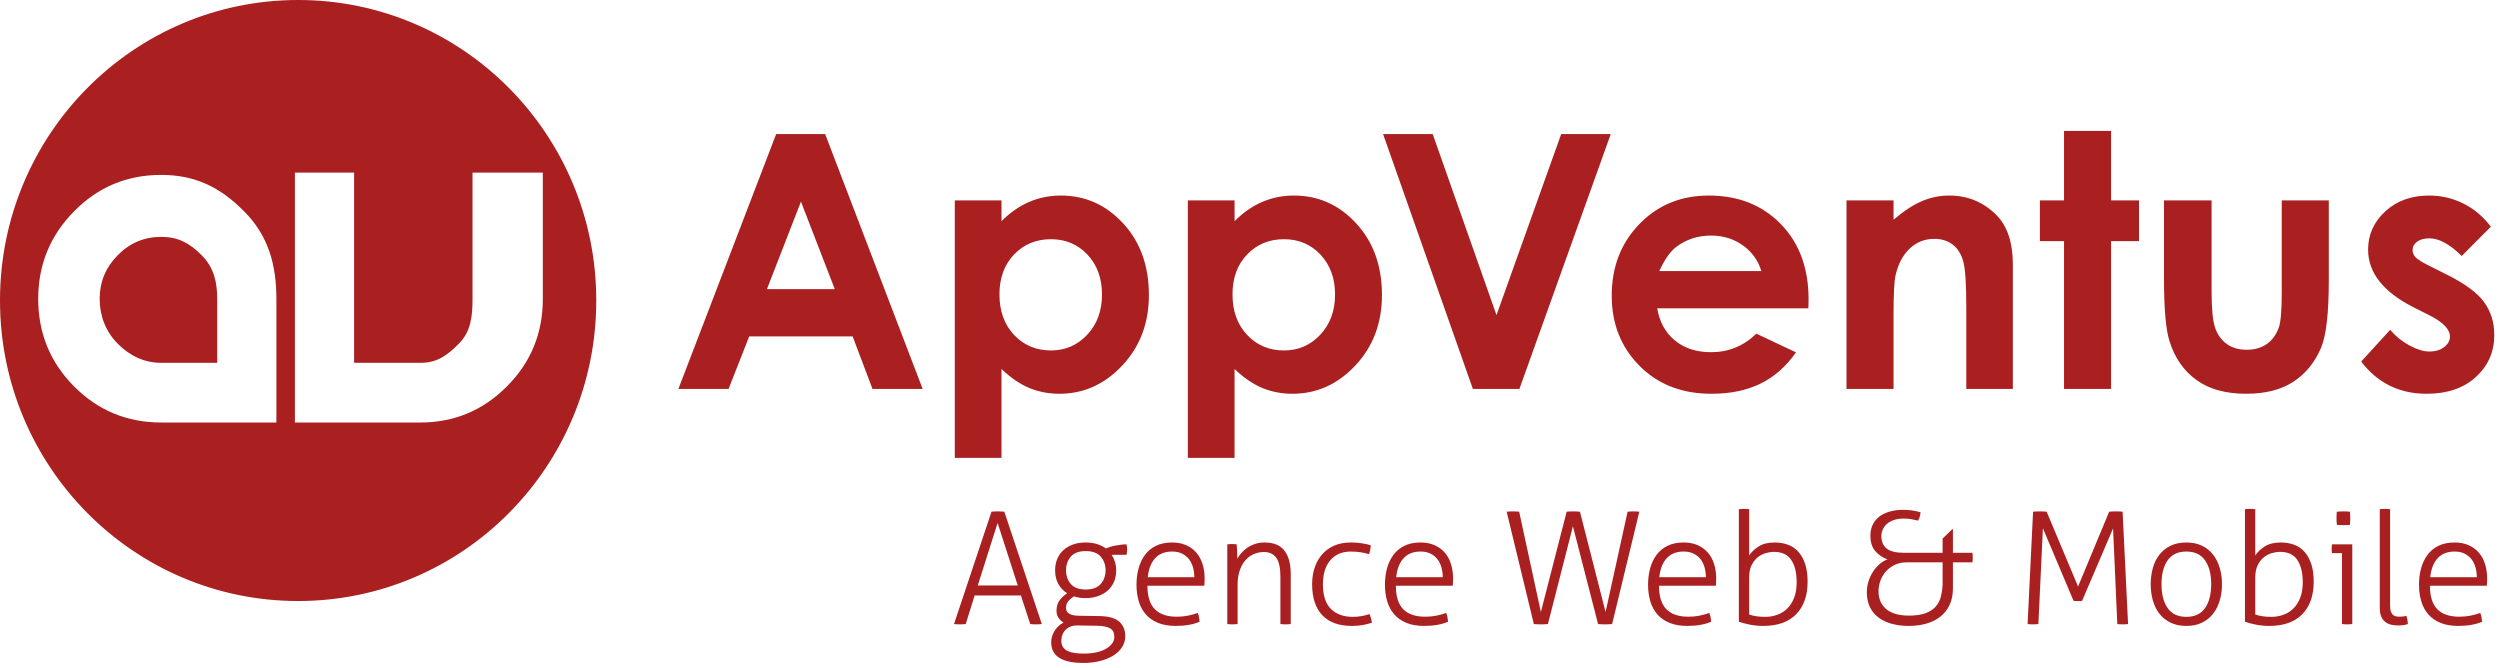 <?xml version="1.0" encoding="UTF-8" standalone="no"?>
<svg width="176px" height="47px" viewBox="0 0 176 47" version="1.1" xmlns="http://www.w3.org/2000/svg" xmlns:xlink="http://www.w3.org/1999/xlink" xmlns:sketch="http://www.bohemiancoding.com/sketch/ns">
    <!-- Generator: Sketch 3.1.1 (8761) - http://www.bohemiancoding.com/sketch -->
    <title>AppVentus</title>
    <desc>Created with Sketch.</desc>
    <defs></defs>
    <g id="Page-1" stroke="none" stroke-width="1" fill="none" fill-rule="evenodd" sketch:type="MSPage">
        <g id="Desktop-HD" sketch:type="MSArtboardGroup" transform="translate(-1066, -751)" fill="#aa1f20 ">
            <path d="M1120.643,760.436 L1124.089,760.436 L1130.955,778.38 L1127.423,778.38 L1126.027,774.684 L1118.743,774.684 L1117.291,778.38 L1113.759,778.38 L1120.643,760.436 L1120.643,760.436 Z M1122.387,765.194 L1119.992,771.354 L1124.768,771.354 L1122.387,765.194 L1122.387,765.194 Z M1136.506,765.108 L1136.506,766.572 C1137.105,765.97 1137.752,765.518 1138.448,765.218 C1139.144,764.917 1139.888,764.766 1140.681,764.766 C1142.404,764.766 1143.868,765.421 1145.074,766.73 C1146.279,768.04 1146.882,769.719 1146.882,771.769 C1146.882,773.744 1146.259,775.398 1145.013,776.727 C1143.767,778.057 1142.291,778.721 1140.584,778.721 C1139.823,778.721 1139.116,778.585 1138.46,778.313 C1137.805,778.04 1137.154,777.596 1136.506,776.977 L1136.506,783.235 L1133.218,783.235 L1133.218,765.108 L1136.506,765.108 L1136.506,765.108 Z M1139.989,767.84 C1138.945,767.84 1138.08,768.198 1137.392,768.914 C1136.705,769.63 1136.361,770.565 1136.361,771.72 C1136.361,772.899 1136.705,773.853 1137.392,774.58 C1138.08,775.308 1138.945,775.672 1139.989,775.672 C1141,775.672 1141.852,775.302 1142.544,774.562 C1143.235,773.822 1143.581,772.879 1143.581,771.732 C1143.581,770.593 1143.241,769.66 1142.562,768.932 C1141.882,768.205 1141.025,767.84 1139.989,767.84 L1139.989,767.84 Z M1152.913,765.108 L1152.913,766.572 C1153.512,765.97 1154.159,765.518 1154.855,765.218 C1155.55,764.917 1156.295,764.766 1157.088,764.766 C1158.811,764.766 1160.275,765.421 1161.481,766.73 C1162.686,768.04 1163.289,769.719 1163.289,771.769 C1163.289,773.744 1162.666,775.398 1161.42,776.727 C1160.174,778.057 1158.698,778.721 1156.991,778.721 C1156.23,778.721 1155.522,778.585 1154.867,778.313 C1154.211,778.04 1153.56,777.596 1152.913,776.977 L1152.913,783.235 L1149.625,783.235 L1149.625,765.108 L1152.913,765.108 L1152.913,765.108 Z M1156.396,767.84 C1155.352,767.84 1154.487,768.198 1153.799,768.914 C1153.111,769.63 1152.768,770.565 1152.768,771.72 C1152.768,772.899 1153.111,773.853 1153.799,774.58 C1154.487,775.308 1155.352,775.672 1156.396,775.672 C1157.407,775.672 1158.259,775.302 1158.95,774.562 C1159.642,773.822 1159.988,772.879 1159.988,771.732 C1159.988,770.593 1159.648,769.66 1158.968,768.932 C1158.289,768.205 1157.431,767.84 1156.396,767.84 L1156.396,767.84 Z M1166.861,760.436 L1171.353,773.184 L1175.909,760.436 L1179.398,760.436 L1172.966,778.38 L1169.69,778.38 L1163.368,760.436 L1166.861,760.436 Z M1193.311,772.708 L1182.669,772.708 C1182.823,773.651 1183.233,774.401 1183.901,774.959 C1184.568,775.516 1185.419,775.794 1186.455,775.794 C1187.693,775.794 1188.757,775.359 1189.646,774.489 L1192.438,775.806 C1191.742,776.799 1190.908,777.532 1189.938,778.008 C1188.967,778.484 1187.814,778.721 1186.479,778.721 C1184.408,778.721 1182.721,778.065 1181.419,776.752 C1180.116,775.438 1179.465,773.793 1179.465,771.817 C1179.465,769.792 1180.114,768.111 1181.413,766.773 C1182.711,765.436 1184.339,764.766 1186.297,764.766 C1188.376,764.766 1190.067,765.436 1191.37,766.773 C1192.672,768.111 1193.323,769.877 1193.323,772.074 L1193.311,772.708 L1193.311,772.708 Z M1189.998,770.085 C1189.78,769.345 1189.348,768.743 1188.704,768.279 C1188.059,767.816 1187.312,767.584 1186.461,767.584 C1185.537,767.584 1184.727,767.845 1184.03,768.365 C1183.592,768.69 1183.187,769.264 1182.814,770.085 L1189.998,770.085 L1189.998,770.085 Z M1195.993,765.108 L1199.306,765.108 L1199.306,766.468 C1200.057,765.832 1200.738,765.389 1201.348,765.14 C1201.958,764.891 1202.582,764.766 1203.22,764.766 C1204.529,764.766 1205.639,765.226 1206.553,766.145 C1207.32,766.925 1207.704,768.08 1207.704,769.609 L1207.704,778.38 L1204.427,778.38 L1204.427,772.568 C1204.427,770.984 1204.356,769.933 1204.215,769.412 C1204.074,768.893 1203.828,768.496 1203.477,768.224 C1203.125,767.952 1202.692,767.816 1202.175,767.816 C1201.506,767.816 1200.93,768.041 1200.45,768.492 C1199.97,768.943 1199.637,769.567 1199.451,770.363 C1199.355,770.777 1199.306,771.674 1199.306,773.056 L1199.306,778.38 L1195.993,778.38 L1195.993,765.108 M1211.308,760.216 L1214.62,760.216 L1214.62,765.108 L1216.587,765.108 L1216.587,767.974 L1214.62,767.974 L1214.62,778.38 L1211.308,778.38 L1211.308,767.974 L1209.609,767.974 L1209.609,765.108 L1211.308,765.108 L1211.308,760.216 M1218.346,765.108 L1221.695,765.108 L1221.695,771.5 C1221.695,772.744 1221.78,773.609 1221.95,774.093 C1222.121,774.576 1222.394,774.952 1222.772,775.221 C1223.148,775.489 1223.613,775.623 1224.164,775.623 C1224.716,775.623 1225.184,775.491 1225.57,775.227 C1225.955,774.963 1226.241,774.574 1226.427,774.062 C1226.565,773.68 1226.634,772.862 1226.634,771.61 L1226.634,765.108 L1229.947,765.108 L1229.947,770.731 C1229.947,773.049 1229.765,774.635 1229.4,775.489 C1228.956,776.53 1228.3,777.329 1227.435,777.886 C1226.57,778.443 1225.469,778.721 1224.134,778.721 C1222.687,778.721 1221.515,778.397 1220.622,777.746 C1219.727,777.095 1219.098,776.189 1218.735,775.026 C1218.475,774.22 1218.346,772.757 1218.346,770.634 L1218.346,765.108 M1241.354,766.962 L1239.304,769.024 C1238.47,768.194 1237.713,767.779 1237.034,767.779 C1236.662,767.779 1236.371,767.859 1236.161,768.017 C1235.95,768.176 1235.845,768.373 1235.845,768.609 C1235.845,768.788 1235.912,768.953 1236.045,769.103 C1236.179,769.254 1236.508,769.459 1237.034,769.719 L1238.248,770.329 C1239.526,770.963 1240.403,771.61 1240.881,772.269 C1241.358,772.927 1241.597,773.7 1241.597,774.587 C1241.597,775.765 1241.166,776.75 1240.305,777.539 C1239.443,778.327 1238.288,778.721 1236.84,778.721 C1234.914,778.721 1233.377,777.965 1232.228,776.453 L1234.267,774.22 C1234.656,774.676 1235.11,775.044 1235.633,775.324 C1236.154,775.605 1236.617,775.746 1237.022,775.746 C1237.459,775.746 1237.811,775.64 1238.078,775.428 C1238.345,775.217 1238.478,774.973 1238.478,774.696 C1238.478,774.184 1237.997,773.684 1237.034,773.196 L1235.917,772.635 C1233.782,771.553 1232.714,770.199 1232.714,768.572 C1232.714,767.523 1233.116,766.627 1233.921,765.883 C1234.726,765.138 1235.755,764.766 1237.01,764.766 C1237.867,764.766 1238.674,764.955 1239.431,765.334 C1240.187,765.712 1240.828,766.255 1241.354,766.962 M1135.802,787.024 C1135.853,787.017 1135.923,787.011 1136.011,787.007 C1136.099,787.004 1136.179,787.002 1136.253,787.002 C1136.333,787.002 1136.416,787.004 1136.5,787.007 C1136.585,787.011 1136.652,787.017 1136.704,787.024 L1139.344,794.933 C1139.3,794.94 1139.237,794.946 1139.157,794.949 C1139.076,794.953 1138.999,794.955 1138.926,794.955 C1138.86,794.955 1138.79,794.953 1138.717,794.949 C1138.643,794.946 1138.581,794.94 1138.53,794.933 L1137.87,792.92 L1134.614,792.92 L1133.987,794.933 C1133.928,794.94 1133.86,794.946 1133.783,794.949 C1133.706,794.953 1133.635,794.955 1133.569,794.955 C1133.495,794.955 1133.42,794.953 1133.343,794.949 C1133.266,794.946 1133.206,794.94 1133.162,794.933 L1135.802,787.024 Z M1137.65,792.216 L1136.231,787.816 L1134.834,792.216 L1137.65,792.216 Z M1143.425,794.372 C1144.07,794.387 1144.53,794.52 1144.805,794.773 C1145.08,795.026 1145.218,795.362 1145.218,795.78 C1145.218,796.066 1145.144,796.324 1144.998,796.555 C1144.851,796.786 1144.646,796.984 1144.382,797.149 C1144.118,797.314 1143.804,797.443 1143.441,797.534 C1143.078,797.626 1142.684,797.672 1142.259,797.672 C1141.929,797.672 1141.626,797.646 1141.351,797.595 C1141.076,797.544 1140.838,797.461 1140.636,797.347 C1140.435,797.234 1140.279,797.083 1140.169,796.896 C1140.059,796.709 1140.004,796.48 1140.004,796.209 C1140.004,795.93 1140.084,795.663 1140.246,795.406 C1140.407,795.149 1140.616,794.959 1140.873,794.834 C1140.733,794.746 1140.616,794.634 1140.521,794.498 C1140.425,794.363 1140.378,794.196 1140.378,793.998 C1140.378,793.712 1140.446,793.474 1140.581,793.283 C1140.717,793.092 1140.898,792.92 1141.126,792.766 C1140.869,792.605 1140.664,792.388 1140.51,792.117 C1140.356,791.846 1140.279,791.523 1140.279,791.149 C1140.279,790.878 1140.325,790.623 1140.416,790.384 C1140.508,790.146 1140.645,789.939 1140.829,789.763 C1141.012,789.587 1141.238,789.448 1141.505,789.345 C1141.773,789.242 1142.083,789.191 1142.435,789.191 C1142.735,789.191 1143.003,789.229 1143.238,789.306 C1143.472,789.383 1143.678,789.484 1143.854,789.609 C1143.927,789.58 1144.019,789.547 1144.129,789.51 C1144.239,789.473 1144.36,789.442 1144.492,789.416 C1144.624,789.391 1144.759,789.369 1144.899,789.35 C1145.038,789.332 1145.174,789.323 1145.306,789.323 C1145.335,789.433 1145.35,789.554 1145.35,789.686 C1145.35,789.825 1145.335,789.95 1145.306,790.06 L1144.261,790.06 C1144.363,790.221 1144.442,790.392 1144.497,790.571 C1144.552,790.751 1144.58,790.944 1144.58,791.149 C1144.58,791.464 1144.525,791.743 1144.415,791.985 C1144.305,792.227 1144.153,792.43 1143.958,792.595 C1143.764,792.76 1143.537,792.887 1143.276,792.975 C1143.016,793.063 1142.735,793.107 1142.435,793.107 C1142.119,793.107 1141.844,793.067 1141.61,792.986 C1141.404,793.118 1141.26,793.244 1141.175,793.365 C1141.091,793.486 1141.049,793.624 1141.049,793.778 C1141.049,793.851 1141.06,793.921 1141.082,793.987 C1141.104,794.053 1141.15,794.113 1141.219,794.168 C1141.289,794.223 1141.386,794.267 1141.511,794.3 C1141.635,794.333 1141.797,794.35 1141.995,794.35 L1143.425,794.372 Z M1141.863,795.032 C1141.518,795.025 1141.241,795.122 1141.032,795.323 C1140.823,795.525 1140.719,795.791 1140.719,796.121 C1140.719,796.297 1140.759,796.444 1140.84,796.561 C1140.92,796.678 1141.032,796.77 1141.175,796.836 C1141.318,796.902 1141.485,796.948 1141.676,796.973 C1141.866,796.999 1142.068,797.012 1142.281,797.012 C1142.963,797.012 1143.494,796.896 1143.876,796.665 C1144.257,796.434 1144.448,796.158 1144.448,795.835 C1144.448,795.556 1144.352,795.358 1144.162,795.241 C1143.971,795.124 1143.659,795.061 1143.227,795.054 L1141.863,795.032 Z M1141.049,791.149 C1141.049,791.53 1141.161,791.851 1141.384,792.111 C1141.608,792.372 1141.958,792.502 1142.435,792.502 C1142.911,792.502 1143.263,792.372 1143.491,792.111 C1143.718,791.851 1143.832,791.53 1143.832,791.149 C1143.832,790.768 1143.718,790.447 1143.491,790.186 C1143.263,789.926 1142.911,789.796 1142.435,789.796 C1141.958,789.796 1141.608,789.926 1141.384,790.186 C1141.161,790.447 1141.049,790.768 1141.049,791.149 L1141.049,791.149 Z M1146.78,792.238 C1146.78,792.986 1146.952,793.536 1147.297,793.888 C1147.641,794.24 1148.158,794.416 1148.848,794.416 C1149.126,794.416 1149.385,794.392 1149.623,794.344 C1149.862,794.297 1150.094,794.233 1150.322,794.152 C1150.358,794.233 1150.388,794.332 1150.41,794.449 C1150.432,794.566 1150.446,794.673 1150.454,794.768 C1150.241,794.863 1149.992,794.937 1149.706,794.988 C1149.42,795.039 1149.108,795.065 1148.771,795.065 C1148.287,795.065 1147.871,794.993 1147.522,794.85 C1147.174,794.707 1146.888,794.508 1146.664,794.251 C1146.441,793.994 1146.276,793.688 1146.169,793.332 C1146.063,792.977 1146.01,792.586 1146.01,792.161 C1146.01,791.75 1146.059,791.365 1146.158,791.006 C1146.257,790.647 1146.408,790.331 1146.609,790.06 C1146.811,789.789 1147.069,789.576 1147.385,789.422 C1147.7,789.268 1148.078,789.191 1148.518,789.191 C1148.884,789.191 1149.211,789.253 1149.497,789.378 C1149.783,789.503 1150.023,789.677 1150.217,789.9 C1150.412,790.124 1150.558,790.392 1150.657,790.703 C1150.756,791.015 1150.806,791.354 1150.806,791.721 C1150.806,791.787 1150.804,791.871 1150.8,791.974 C1150.797,792.077 1150.791,792.165 1150.784,792.238 L1146.78,792.238 Z M1150.08,791.633 C1150.08,791.406 1150.05,791.182 1149.992,790.962 C1149.933,790.742 1149.841,790.549 1149.717,790.384 C1149.592,790.219 1149.431,790.086 1149.233,789.983 C1149.035,789.88 1148.796,789.829 1148.518,789.829 C1148.004,789.829 1147.605,789.987 1147.319,790.302 C1147.033,790.617 1146.86,791.061 1146.802,791.633 L1150.08,791.633 Z M1152.401,789.323 C1152.459,789.316 1152.516,789.31 1152.571,789.306 C1152.626,789.303 1152.679,789.301 1152.731,789.301 C1152.789,789.301 1152.844,789.303 1152.896,789.306 C1152.947,789.31 1153.002,789.316 1153.061,789.323 C1153.075,789.455 1153.086,789.62 1153.094,789.818 C1153.101,790.016 1153.105,790.188 1153.105,790.335 C1153.178,790.203 1153.273,790.069 1153.391,789.933 C1153.508,789.798 1153.646,789.675 1153.803,789.565 C1153.961,789.455 1154.142,789.365 1154.348,789.295 C1154.553,789.226 1154.777,789.191 1155.019,789.191 C1155.664,789.191 1156.133,789.383 1156.427,789.768 C1156.72,790.153 1156.867,790.694 1156.867,791.391 L1156.867,794.933 C1156.823,794.94 1156.762,794.946 1156.685,794.949 C1156.608,794.953 1156.548,794.955 1156.504,794.955 C1156.467,794.955 1156.408,794.953 1156.328,794.949 C1156.247,794.946 1156.185,794.94 1156.141,794.933 L1156.141,791.611 C1156.141,790.988 1156.044,790.54 1155.849,790.269 C1155.655,789.998 1155.363,789.862 1154.975,789.862 C1154.718,789.862 1154.476,789.913 1154.249,790.016 C1154.021,790.119 1153.825,790.267 1153.66,790.461 C1153.495,790.656 1153.365,790.896 1153.27,791.182 C1153.174,791.468 1153.127,791.794 1153.127,792.161 L1153.127,794.933 C1153.083,794.94 1153.022,794.946 1152.945,794.949 C1152.868,794.953 1152.808,794.955 1152.764,794.955 C1152.727,794.955 1152.668,794.953 1152.588,794.949 C1152.507,794.946 1152.445,794.94 1152.401,794.933 L1152.401,789.323 Z M1162.411,794.229 C1162.447,794.302 1162.482,794.401 1162.515,794.526 C1162.548,794.651 1162.572,794.753 1162.587,794.834 C1162.403,794.9 1162.194,794.955 1161.96,794.999 C1161.725,795.043 1161.465,795.065 1161.179,795.065 C1160.262,795.065 1159.565,794.814 1159.089,794.311 C1158.612,793.809 1158.374,793.081 1158.374,792.128 C1158.374,791.71 1158.432,791.323 1158.55,790.967 C1158.667,790.612 1158.839,790.302 1159.067,790.038 C1159.294,789.774 1159.578,789.567 1159.919,789.416 C1160.26,789.266 1160.654,789.191 1161.102,789.191 C1161.38,789.191 1161.646,789.211 1161.899,789.251 C1162.152,789.292 1162.352,789.338 1162.499,789.389 C1162.499,789.484 1162.486,789.594 1162.46,789.719 C1162.435,789.844 1162.407,789.943 1162.378,790.016 C1162.231,789.965 1162.046,789.921 1161.822,789.884 C1161.599,789.847 1161.358,789.829 1161.102,789.829 C1160.772,789.829 1160.484,789.886 1160.238,789.999 C1159.993,790.113 1159.787,790.273 1159.622,790.478 C1159.457,790.683 1159.334,790.925 1159.254,791.204 C1159.173,791.483 1159.133,791.791 1159.133,792.128 C1159.133,792.92 1159.322,793.501 1159.699,793.871 C1160.077,794.242 1160.588,794.427 1161.234,794.427 C1161.454,794.427 1161.665,794.409 1161.866,794.372 C1162.068,794.335 1162.249,794.288 1162.411,794.229 L1162.411,794.229 Z M1164.27,792.238 C1164.27,792.986 1164.442,793.536 1164.787,793.888 C1165.131,794.24 1165.648,794.416 1166.338,794.416 C1166.616,794.416 1166.875,794.392 1167.113,794.344 C1167.352,794.297 1167.584,794.233 1167.812,794.152 C1167.848,794.233 1167.878,794.332 1167.9,794.449 C1167.922,794.566 1167.936,794.673 1167.944,794.768 C1167.731,794.863 1167.482,794.937 1167.196,794.988 C1166.91,795.039 1166.598,795.065 1166.261,795.065 C1165.777,795.065 1165.361,794.993 1165.012,794.85 C1164.664,794.707 1164.378,794.508 1164.154,794.251 C1163.931,793.994 1163.766,793.688 1163.659,793.332 C1163.553,792.977 1163.5,792.586 1163.5,792.161 C1163.5,791.75 1163.549,791.365 1163.648,791.006 C1163.747,790.647 1163.898,790.331 1164.099,790.06 C1164.301,789.789 1164.559,789.576 1164.875,789.422 C1165.19,789.268 1165.568,789.191 1166.008,789.191 C1166.374,789.191 1166.701,789.253 1166.987,789.378 C1167.273,789.503 1167.513,789.677 1167.707,789.9 C1167.902,790.124 1168.048,790.392 1168.147,790.703 C1168.246,791.015 1168.296,791.354 1168.296,791.721 C1168.296,791.787 1168.294,791.871 1168.29,791.974 C1168.287,792.077 1168.281,792.165 1168.274,792.238 L1164.27,792.238 Z M1167.57,791.633 C1167.57,791.406 1167.54,791.182 1167.482,790.962 C1167.423,790.742 1167.331,790.549 1167.207,790.384 C1167.082,790.219 1166.921,790.086 1166.723,789.983 C1166.525,789.88 1166.286,789.829 1166.008,789.829 C1165.494,789.829 1165.095,789.987 1164.809,790.302 C1164.523,790.617 1164.35,791.061 1164.292,791.633 L1167.57,791.633 Z M1172.069,787.024 C1172.113,787.017 1172.179,787.011 1172.267,787.007 C1172.355,787.004 1172.435,787.002 1172.509,787.002 C1172.575,787.002 1172.652,787.004 1172.74,787.007 C1172.828,787.011 1172.897,787.017 1172.949,787.024 L1174.478,794.086 L1176.293,787.024 C1176.337,787.017 1176.408,787.011 1176.507,787.007 C1176.606,787.004 1176.689,787.002 1176.755,787.002 C1176.813,787.002 1176.894,787.004 1176.997,787.007 C1177.099,787.011 1177.176,787.017 1177.228,787.024 L1179.032,794.086 L1180.583,787.024 C1180.641,787.017 1180.706,787.011 1180.775,787.007 C1180.845,787.004 1180.913,787.002 1180.979,787.002 C1181.052,787.002 1181.131,787.004 1181.215,787.007 C1181.3,787.011 1181.364,787.017 1181.408,787.024 L1179.494,794.933 C1179.442,794.94 1179.365,794.946 1179.263,794.949 C1179.16,794.953 1179.076,794.955 1179.01,794.955 C1178.936,794.955 1178.847,794.953 1178.74,794.949 C1178.634,794.946 1178.555,794.94 1178.504,794.933 L1176.733,788.047 L1174.973,794.933 C1174.921,794.94 1174.844,794.946 1174.742,794.949 C1174.639,794.953 1174.555,794.955 1174.489,794.955 C1174.415,794.955 1174.326,794.953 1174.219,794.949 C1174.113,794.946 1174.034,794.94 1173.983,794.933 L1172.069,787.024 Z M1182.794,792.238 C1182.794,792.986 1182.966,793.536 1183.311,793.888 C1183.655,794.24 1184.172,794.416 1184.862,794.416 C1185.14,794.416 1185.399,794.392 1185.637,794.344 C1185.876,794.297 1186.108,794.233 1186.336,794.152 C1186.372,794.233 1186.402,794.332 1186.424,794.449 C1186.446,794.566 1186.46,794.673 1186.468,794.768 C1186.255,794.863 1186.006,794.937 1185.72,794.988 C1185.434,795.039 1185.122,795.065 1184.785,795.065 C1184.301,795.065 1183.885,794.993 1183.536,794.85 C1183.188,794.707 1182.902,794.508 1182.678,794.251 C1182.455,793.994 1182.29,793.688 1182.183,793.332 C1182.077,792.977 1182.024,792.586 1182.024,792.161 C1182.024,791.75 1182.073,791.365 1182.172,791.006 C1182.271,790.647 1182.422,790.331 1182.623,790.06 C1182.825,789.789 1183.083,789.576 1183.399,789.422 C1183.714,789.268 1184.092,789.191 1184.532,789.191 C1184.898,789.191 1185.225,789.253 1185.511,789.378 C1185.797,789.503 1186.037,789.677 1186.231,789.9 C1186.426,790.124 1186.572,790.392 1186.671,790.703 C1186.77,791.015 1186.82,791.354 1186.82,791.721 C1186.82,791.787 1186.818,791.871 1186.814,791.974 C1186.811,792.077 1186.805,792.165 1186.798,792.238 L1182.794,792.238 Z M1186.094,791.633 C1186.094,791.406 1186.064,791.182 1186.006,790.962 C1185.947,790.742 1185.855,790.549 1185.731,790.384 C1185.606,790.219 1185.445,790.086 1185.247,789.983 C1185.049,789.88 1184.81,789.829 1184.532,789.829 C1184.018,789.829 1183.619,789.987 1183.333,790.302 C1183.047,790.617 1182.874,791.061 1182.816,791.633 L1186.094,791.633 Z M1189.141,794.262 C1189.309,794.321 1189.487,794.363 1189.674,794.388 C1189.861,794.414 1190.061,794.427 1190.274,794.427 C1190.567,794.427 1190.848,794.379 1191.115,794.284 C1191.383,794.189 1191.618,794.042 1191.819,793.844 C1192.021,793.646 1192.182,793.395 1192.303,793.09 C1192.424,792.786 1192.485,792.421 1192.485,791.996 C1192.485,791.329 1192.358,790.804 1192.105,790.423 C1191.852,790.042 1191.443,789.851 1190.879,789.851 C1190.703,789.851 1190.512,789.88 1190.307,789.939 C1190.101,789.998 1189.913,790.097 1189.74,790.236 C1189.568,790.375 1189.425,790.56 1189.311,790.791 C1189.198,791.022 1189.141,791.314 1189.141,791.666 L1189.141,794.262 Z M1188.415,786.848 C1188.459,786.841 1188.519,786.835 1188.596,786.831 C1188.673,786.828 1188.734,786.826 1188.778,786.826 C1188.814,786.826 1188.873,786.828 1188.954,786.831 C1189.034,786.835 1189.097,786.841 1189.141,786.848 L1189.141,790.104 C1189.295,789.869 1189.517,789.658 1189.806,789.471 C1190.096,789.284 1190.472,789.191 1190.934,789.191 C1191.278,789.191 1191.594,789.244 1191.88,789.35 C1192.166,789.457 1192.41,789.624 1192.611,789.851 C1192.813,790.078 1192.971,790.364 1193.084,790.709 C1193.198,791.054 1193.255,791.468 1193.255,791.952 C1193.255,792.927 1192.987,793.69 1192.452,794.24 C1191.916,794.79 1191.143,795.065 1190.131,795.065 C1189.801,795.065 1189.482,795.034 1189.174,794.971 C1188.866,794.909 1188.613,794.841 1188.415,794.768 L1188.415,786.848 Z M1202.759,789.917 L1202.759,788.916 L1203.441,788.256 L1203.485,788.256 L1203.485,789.917 L1204.86,789.917 C1204.867,789.968 1204.873,790.021 1204.876,790.076 C1204.88,790.131 1204.882,790.188 1204.882,790.247 C1204.882,790.306 1204.88,790.362 1204.876,790.417 C1204.873,790.472 1204.867,790.529 1204.86,790.588 L1203.485,790.588 L1203.485,792.414 C1203.485,792.861 1203.408,793.25 1203.254,793.58 C1203.1,793.91 1202.885,794.185 1202.61,794.405 C1202.335,794.625 1202.007,794.79 1201.626,794.9 C1201.244,795.01 1200.823,795.065 1200.361,795.065 C1199.957,795.065 1199.578,795.019 1199.222,794.927 C1198.867,794.836 1198.555,794.695 1198.287,794.504 C1198.02,794.313 1197.809,794.068 1197.655,793.767 C1197.501,793.466 1197.424,793.107 1197.424,792.689 C1197.424,792.469 1197.457,792.24 1197.523,792.001 C1197.589,791.763 1197.684,791.539 1197.809,791.33 C1197.933,791.121 1198.086,790.933 1198.265,790.764 C1198.445,790.595 1198.648,790.467 1198.876,790.379 C1198.531,790.254 1198.245,790.06 1198.018,789.796 C1197.79,789.532 1197.677,789.173 1197.677,788.718 C1197.677,788.403 1197.737,788.129 1197.858,787.898 C1197.979,787.667 1198.144,787.479 1198.353,787.332 C1198.562,787.185 1198.806,787.075 1199.085,787.002 C1199.363,786.929 1199.657,786.892 1199.965,786.892 C1200.141,786.892 1200.333,786.903 1200.542,786.925 C1200.751,786.947 1200.973,786.995 1201.208,787.068 C1201.193,787.2 1201.173,787.306 1201.147,787.387 C1201.122,787.468 1201.083,787.556 1201.032,787.651 C1200.878,787.614 1200.722,787.581 1200.564,787.552 C1200.407,787.523 1200.225,787.508 1200.02,787.508 C1199.741,787.508 1199.503,787.545 1199.305,787.618 C1199.107,787.691 1198.945,787.785 1198.821,787.898 C1198.696,788.012 1198.603,788.142 1198.54,788.289 C1198.478,788.436 1198.447,788.582 1198.447,788.729 C1198.447,789.125 1198.573,789.422 1198.826,789.62 C1199.079,789.818 1199.481,789.917 1200.031,789.917 L1202.759,789.917 Z M1202.759,790.588 L1200.251,790.588 C1199.935,790.588 1199.655,790.645 1199.409,790.758 C1199.164,790.872 1198.955,791.024 1198.782,791.215 C1198.61,791.406 1198.478,791.622 1198.386,791.864 C1198.295,792.106 1198.249,792.359 1198.249,792.623 C1198.249,793.166 1198.432,793.587 1198.799,793.888 C1199.165,794.189 1199.693,794.339 1200.383,794.339 C1200.874,794.339 1201.272,794.28 1201.576,794.163 C1201.881,794.046 1202.117,793.888 1202.286,793.69 C1202.454,793.492 1202.572,793.263 1202.638,793.002 C1202.704,792.742 1202.744,792.469 1202.759,792.183 L1202.759,790.588 Z M1209.128,787.024 C1209.172,787.017 1209.241,787.011 1209.337,787.007 C1209.432,787.004 1209.52,787.002 1209.601,787.002 C1209.681,787.002 1209.769,787.004 1209.865,787.007 C1209.96,787.011 1210.033,787.017 1210.085,787.024 L1212.296,792.293 L1214.485,787.024 C1214.529,787.017 1214.6,787.011 1214.699,787.007 C1214.798,787.004 1214.884,787.002 1214.958,787.002 C1215.031,787.002 1215.115,787.004 1215.211,787.007 C1215.306,787.011 1215.379,787.017 1215.431,787.024 L1215.816,794.933 C1215.764,794.94 1215.706,794.946 1215.64,794.949 C1215.574,794.953 1215.508,794.955 1215.442,794.955 C1215.368,794.955 1215.297,794.953 1215.227,794.949 C1215.158,794.946 1215.101,794.94 1215.057,794.933 L1214.76,788.201 L1212.582,793.294 C1212.53,793.309 1212.479,793.316 1212.428,793.316 L1212.274,793.316 L1212.125,793.316 C1212.078,793.316 1212.028,793.309 1211.977,793.294 L1209.821,788.19 L1209.502,794.933 C1209.45,794.94 1209.392,794.946 1209.326,794.949 C1209.26,794.953 1209.194,794.955 1209.128,794.955 C1209.054,794.955 1208.983,794.953 1208.913,794.949 C1208.844,794.946 1208.787,794.94 1208.743,794.933 L1209.128,787.024 Z M1219.919,794.427 C1220.505,794.427 1220.944,794.222 1221.233,793.811 C1221.523,793.4 1221.668,792.839 1221.668,792.128 C1221.668,791.417 1221.523,790.856 1221.233,790.445 C1220.944,790.034 1220.505,789.829 1219.919,789.829 C1219.332,789.829 1218.894,790.034 1218.604,790.445 C1218.315,790.856 1218.17,791.417 1218.17,792.128 C1218.17,792.839 1218.315,793.4 1218.604,793.811 C1218.894,794.222 1219.332,794.427 1219.919,794.427 L1219.919,794.427 Z M1219.919,795.065 C1219.501,795.065 1219.134,794.99 1218.819,794.839 C1218.503,794.689 1218.241,794.482 1218.032,794.218 C1217.823,793.954 1217.667,793.642 1217.565,793.283 C1217.462,792.924 1217.411,792.539 1217.411,792.128 C1217.411,791.717 1217.462,791.332 1217.565,790.973 C1217.667,790.614 1217.823,790.302 1218.032,790.038 C1218.241,789.774 1218.503,789.567 1218.819,789.416 C1219.134,789.266 1219.501,789.191 1219.919,789.191 C1220.337,789.191 1220.702,789.266 1221.013,789.416 C1221.325,789.567 1221.585,789.774 1221.794,790.038 C1222.003,790.302 1222.161,790.614 1222.267,790.973 C1222.374,791.332 1222.427,791.717 1222.427,792.128 C1222.427,792.539 1222.374,792.924 1222.267,793.283 C1222.161,793.642 1222.003,793.954 1221.794,794.218 C1221.585,794.482 1221.325,794.689 1221.013,794.839 C1220.702,794.99 1220.337,795.065 1219.919,795.065 L1219.919,795.065 Z M1224.77,794.262 C1224.938,794.321 1225.116,794.363 1225.303,794.388 C1225.49,794.414 1225.69,794.427 1225.903,794.427 C1226.196,794.427 1226.477,794.379 1226.744,794.284 C1227.012,794.189 1227.247,794.042 1227.448,793.844 C1227.65,793.646 1227.811,793.395 1227.932,793.09 C1228.053,792.786 1228.114,792.421 1228.114,791.996 C1228.114,791.329 1227.987,790.804 1227.734,790.423 C1227.481,790.042 1227.072,789.851 1226.508,789.851 C1226.332,789.851 1226.141,789.88 1225.936,789.939 C1225.73,789.998 1225.542,790.097 1225.369,790.236 C1225.197,790.375 1225.054,790.56 1224.94,790.791 C1224.827,791.022 1224.77,791.314 1224.77,791.666 L1224.77,794.262 Z M1224.044,786.848 C1224.088,786.841 1224.148,786.835 1224.225,786.831 C1224.302,786.828 1224.363,786.826 1224.407,786.826 C1224.443,786.826 1224.502,786.828 1224.583,786.831 C1224.663,786.835 1224.726,786.841 1224.77,786.848 L1224.77,790.104 C1224.924,789.869 1225.146,789.658 1225.435,789.471 C1225.725,789.284 1226.101,789.191 1226.563,789.191 C1226.907,789.191 1227.223,789.244 1227.509,789.35 C1227.795,789.457 1228.039,789.624 1228.24,789.851 C1228.442,790.078 1228.6,790.364 1228.713,790.709 C1228.827,791.054 1228.884,791.468 1228.884,791.952 C1228.884,792.927 1228.616,793.69 1228.081,794.24 C1227.545,794.79 1226.772,795.065 1225.76,795.065 C1225.43,795.065 1225.111,795.034 1224.803,794.971 C1224.495,794.909 1224.242,794.841 1224.044,794.768 L1224.044,786.848 Z M1230.875,789.939 L1230.171,789.939 C1230.163,789.902 1230.158,789.858 1230.154,789.807 C1230.151,789.756 1230.149,789.701 1230.149,789.642 C1230.149,789.583 1230.151,789.525 1230.154,789.466 C1230.158,789.407 1230.163,789.36 1230.171,789.323 L1231.601,789.323 L1231.601,794.933 C1231.557,794.94 1231.496,794.946 1231.419,794.949 C1231.342,794.953 1231.282,794.955 1231.238,794.955 C1231.201,794.955 1231.142,794.953 1231.062,794.949 C1230.981,794.946 1230.919,794.94 1230.875,794.933 L1230.875,789.939 Z M1230.512,787.948 C1230.504,787.882 1230.499,787.801 1230.495,787.706 C1230.492,787.611 1230.49,787.53 1230.49,787.464 C1230.49,787.405 1230.492,787.332 1230.495,787.244 C1230.499,787.156 1230.504,787.083 1230.512,787.024 C1230.578,787.017 1230.658,787.011 1230.754,787.007 C1230.849,787.004 1230.93,787.002 1230.996,787.002 C1231.054,787.002 1231.128,787.004 1231.216,787.007 C1231.304,787.011 1231.377,787.017 1231.436,787.024 C1231.443,787.083 1231.449,787.156 1231.452,787.244 C1231.456,787.332 1231.458,787.405 1231.458,787.464 C1231.458,787.53 1231.456,787.611 1231.452,787.706 C1231.449,787.801 1231.443,787.882 1231.436,787.948 C1231.377,787.955 1231.304,787.961 1231.216,787.964 C1231.128,787.968 1231.054,787.97 1230.996,787.97 C1230.93,787.97 1230.849,787.968 1230.754,787.964 C1230.658,787.961 1230.578,787.955 1230.512,787.948 L1230.512,787.948 Z M1233.537,786.848 C1233.581,786.841 1233.641,786.835 1233.718,786.831 C1233.795,786.828 1233.856,786.826 1233.9,786.826 C1233.936,786.826 1233.995,786.828 1234.076,786.831 C1234.156,786.835 1234.219,786.841 1234.263,786.848 L1234.263,793.635 C1234.263,793.826 1234.285,793.974 1234.329,794.08 C1234.373,794.187 1234.428,794.264 1234.494,794.311 C1234.56,794.359 1234.633,794.388 1234.714,794.399 C1234.794,794.41 1234.868,794.416 1234.934,794.416 C1235.014,794.416 1235.099,794.41 1235.187,794.399 C1235.275,794.388 1235.348,794.376 1235.407,794.361 C1235.443,794.449 1235.469,794.544 1235.484,794.647 C1235.498,794.75 1235.509,794.845 1235.517,794.933 C1235.414,794.97 1235.299,794.995 1235.17,795.01 C1235.042,795.025 1234.923,795.032 1234.813,795.032 C1234.659,795.032 1234.505,795.015 1234.351,794.982 C1234.197,794.949 1234.059,794.887 1233.938,794.795 C1233.817,794.704 1233.72,794.579 1233.647,794.421 C1233.573,794.264 1233.537,794.057 1233.537,793.8 L1233.537,786.848 Z M1237.068,792.238 C1237.068,792.986 1237.24,793.536 1237.585,793.888 C1237.929,794.24 1238.446,794.416 1239.136,794.416 C1239.414,794.416 1239.673,794.392 1239.911,794.344 C1240.15,794.297 1240.382,794.233 1240.61,794.152 C1240.646,794.233 1240.676,794.332 1240.698,794.449 C1240.72,794.566 1240.734,794.673 1240.742,794.768 C1240.529,794.863 1240.28,794.937 1239.994,794.988 C1239.708,795.039 1239.396,795.065 1239.059,795.065 C1238.575,795.065 1238.159,794.993 1237.81,794.85 C1237.462,794.707 1237.176,794.508 1236.952,794.251 C1236.729,793.994 1236.564,793.688 1236.457,793.332 C1236.351,792.977 1236.298,792.586 1236.298,792.161 C1236.298,791.75 1236.347,791.365 1236.446,791.006 C1236.545,790.647 1236.696,790.331 1236.897,790.06 C1237.099,789.789 1237.357,789.576 1237.673,789.422 C1237.988,789.268 1238.366,789.191 1238.806,789.191 C1239.172,789.191 1239.499,789.253 1239.785,789.378 C1240.071,789.503 1240.311,789.677 1240.505,789.9 C1240.7,790.124 1240.846,790.392 1240.945,790.703 C1241.044,791.015 1241.094,791.354 1241.094,791.721 C1241.094,791.787 1241.092,791.871 1241.088,791.974 C1241.085,792.077 1241.079,792.165 1241.072,792.238 L1237.068,792.238 Z M1240.368,791.633 C1240.368,791.406 1240.338,791.182 1240.28,790.962 C1240.221,790.742 1240.129,790.549 1240.005,790.384 C1239.88,790.219 1239.719,790.086 1239.521,789.983 C1239.323,789.88 1239.084,789.829 1238.806,789.829 C1238.292,789.829 1237.893,789.987 1237.607,790.302 C1237.321,790.617 1237.148,791.061 1237.09,791.633 L1240.368,791.633 Z M1086.989,751 C1075.397,751 1066,760.471 1066,772.156 C1066,783.841 1075.397,793.312 1086.989,793.312 C1098.581,793.312 1107.977,783.841 1107.977,772.156 C1107.977,760.471 1098.581,751 1086.989,751 Z M1074.286,768.97 C1073.441,769.822 1073.017,770.845 1073.017,772.038 C1073.017,773.242 1073.441,774.342 1074.286,775.195 C1075.131,776.045 1076.151,776.543 1077.345,776.543 L1081.29,776.543 L1081.29,772.038 C1081.29,770.845 1081.054,769.822 1080.197,768.97 C1079.352,768.108 1078.529,767.676 1077.345,767.676 C1076.151,767.676 1075.131,768.108 1074.286,768.97 Z M1085.458,780.744 L1077.345,780.744 C1074.944,780.744 1072.9,779.901 1071.209,778.197 C1069.53,776.505 1068.69,774.453 1068.69,772.034 C1068.69,769.626 1069.536,767.572 1071.226,765.867 C1072.905,764.164 1074.944,763.313 1077.345,763.313 C1079.735,763.313 1081.504,764.171 1083.194,765.887 C1084.885,767.58 1085.458,769.63 1085.458,772.038 L1085.458,780.744 L1085.458,780.744 Z M1101.691,778.197 C1100,779.901 1097.974,780.744 1095.585,780.744 L1086.761,780.744 L1086.761,763.151 L1090.929,763.151 L1090.929,776.543 L1095.585,776.543 C1096.768,776.543 1097.458,776.045 1098.304,775.195 C1099.16,774.342 1099.265,773.242 1099.265,772.038 L1099.265,763.151 L1104.214,763.151 L1104.214,772.038 C1104.214,774.457 1103.381,776.505 1101.691,778.197 L1101.691,778.197 Z" id="AppVentus" sketch:type="MSShapeGroup"></path>
        </g>
    </g>
</svg>